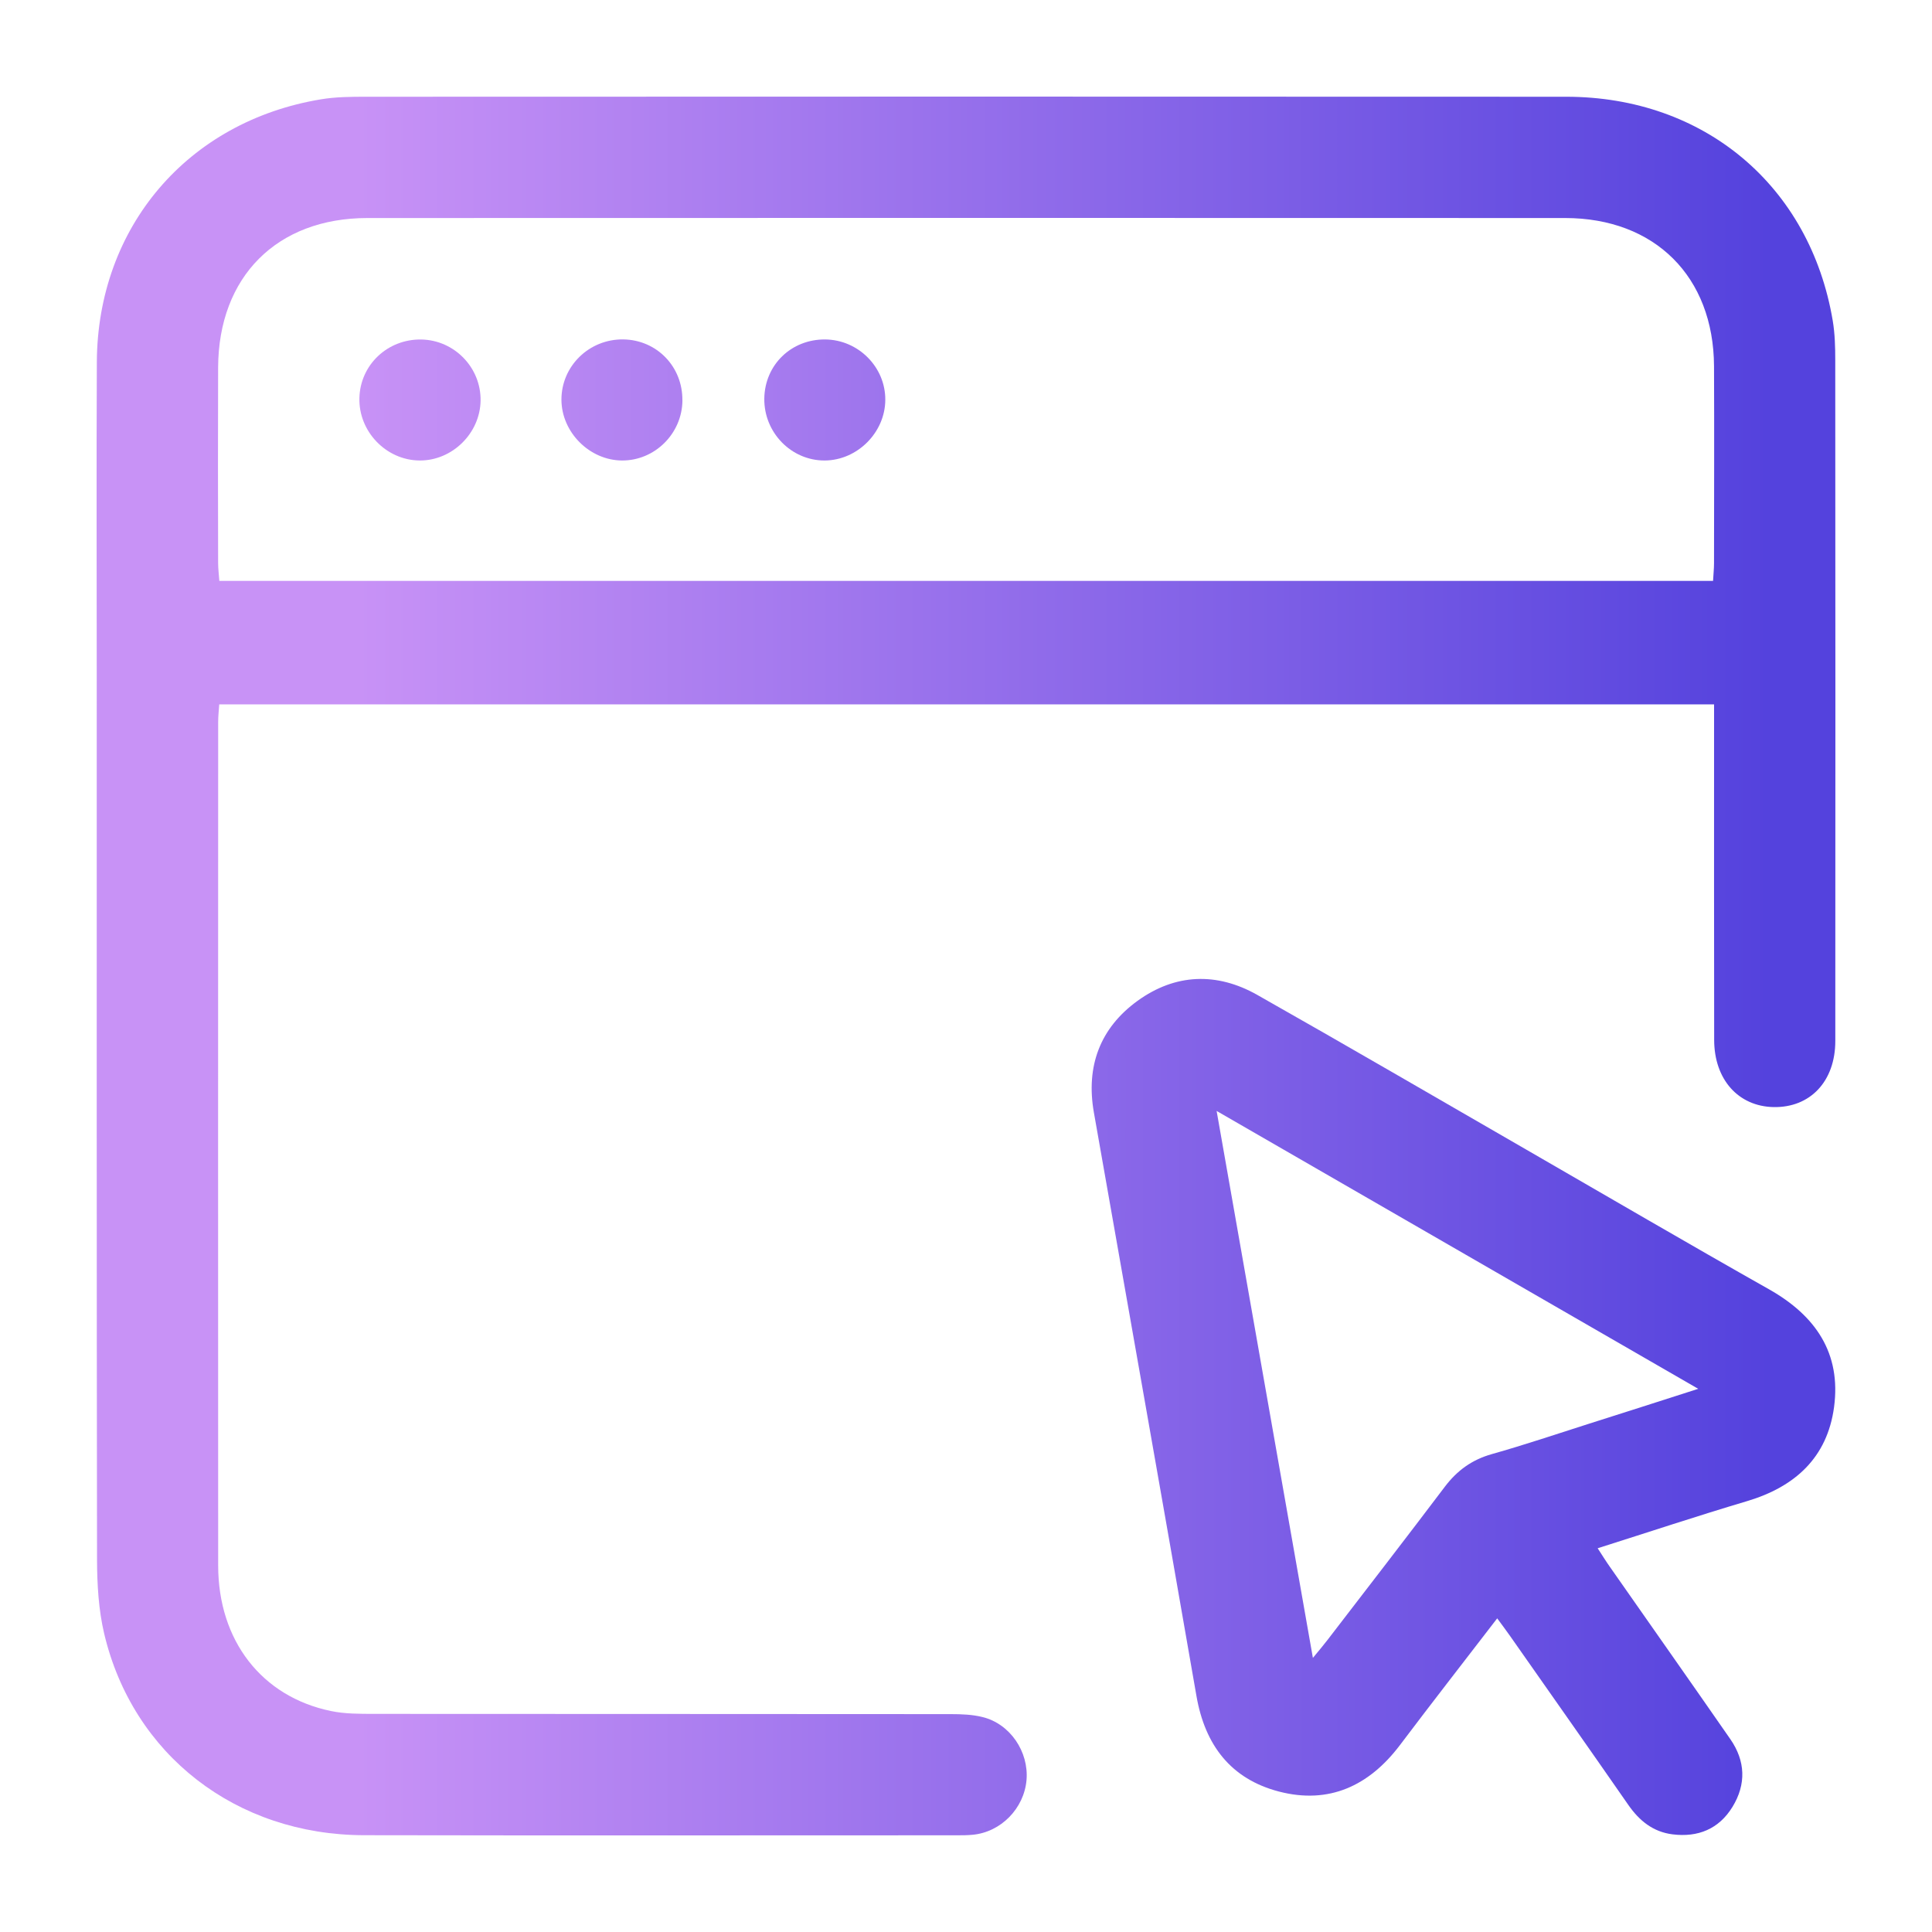 <svg width="40" height="40" viewBox="0 0 40 40" fill="none" xmlns="http://www.w3.org/2000/svg">
<g id="_&#208;&#160;&#208;&#142;&#208;&#160;&#194;&#187;&#208;&#160;&#209;&#149;&#208;&#160;&#226;&#132;&#150;_1">
<g id="Vector">
<path d="M35.488 14.583H4.539C4.53 14.714 4.517 14.829 4.517 14.943C4.517 20.765 4.513 26.588 4.517 32.411C4.517 33.966 5.417 35.128 6.852 35.425C7.143 35.486 7.45 35.483 7.749 35.484C11.727 35.487 15.705 35.485 19.683 35.489C19.903 35.489 20.132 35.497 20.343 35.55C20.913 35.69 21.302 36.267 21.253 36.854C21.202 37.443 20.722 37.933 20.137 37.987C20.033 37.997 19.928 37.998 19.823 37.998C15.728 37.998 11.632 38.004 7.536 37.996C4.89 37.99 2.749 36.333 2.156 33.819C2.041 33.329 2.011 32.809 2.009 32.302C2 26.23 2.003 20.159 2.003 14.088C2.003 11.89 1.995 9.693 2.005 7.495C2.019 4.701 3.885 2.514 6.641 2.057C6.948 2.005 7.266 2.003 7.579 2.003C15.862 2 24.146 1.998 32.428 2.003C35.286 2.004 37.476 3.85 37.945 6.64C37.99 6.909 37.997 7.187 37.997 7.461C38 12.159 38.001 16.855 37.998 21.552C37.998 22.388 37.478 22.935 36.721 22.921C35.993 22.907 35.492 22.353 35.49 21.533C35.486 19.388 35.488 17.241 35.488 15.095C35.488 14.94 35.488 14.784 35.488 14.584V14.583ZM35.467 12.027C35.474 11.89 35.487 11.775 35.487 11.66C35.488 10.3 35.493 8.94 35.487 7.58C35.477 5.728 34.263 4.515 32.405 4.514C24.139 4.511 15.873 4.511 7.608 4.514C5.732 4.514 4.523 5.73 4.516 7.609C4.511 8.956 4.513 10.303 4.516 11.65C4.516 11.774 4.532 11.899 4.541 12.027H35.467Z"  fill="url(#paint0_linear_928_1475)"/>
<path d="M30.998 33.506C30.302 34.411 29.636 35.266 28.983 36.132C28.344 36.976 27.514 37.361 26.479 37.092C25.482 36.832 24.947 36.129 24.771 35.112C24.071 31.083 23.356 27.056 22.647 23.029C22.48 22.077 22.774 21.284 23.552 20.721C24.333 20.156 25.192 20.125 26.028 20.597C27.893 21.652 29.744 22.732 31.601 23.802C33.276 24.768 34.946 25.745 36.63 26.696C37.591 27.24 38.122 28.017 37.972 29.134C37.831 30.178 37.163 30.784 36.169 31.08C35.147 31.384 34.135 31.72 33.078 32.055C33.177 32.207 33.25 32.326 33.331 32.44C34.163 33.63 34.998 34.816 35.826 36.009C36.138 36.46 36.156 36.941 35.869 37.41C35.587 37.869 35.154 38.044 34.627 37.978C34.224 37.927 33.94 37.696 33.712 37.368C32.899 36.197 32.078 35.032 31.26 33.865C31.186 33.759 31.108 33.657 30.998 33.506ZM25.189 23.002C25.86 26.811 26.514 30.529 27.182 34.325C27.321 34.156 27.404 34.059 27.481 33.958C28.294 32.9 29.11 31.845 29.914 30.781C30.169 30.444 30.477 30.221 30.889 30.105C31.567 29.914 32.235 29.688 32.907 29.474C33.634 29.244 34.359 29.011 35.16 28.754C31.813 26.823 28.539 24.934 25.189 23.001V23.002Z" fill="url(#paint0_linear_928_1475)"/>
<path d="M14.129 8.29C14.123 8.977 13.557 9.538 12.877 9.534C12.206 9.53 11.627 8.95 11.624 8.278C11.621 7.58 12.198 7.017 12.906 7.027C13.599 7.038 14.135 7.591 14.128 8.289L14.129 8.29Z"  fill="url(#paint0_linear_928_1475)"/>
<path d="M17.085 7.028C17.77 7.034 18.334 7.6 18.329 8.279C18.326 8.954 17.75 9.53 17.076 9.534C16.383 9.538 15.815 8.955 15.824 8.251C15.834 7.554 16.382 7.022 17.085 7.028Z"  fill="url(#paint0_linear_928_1475)"/>
<path d="M9.95 8.294C9.94 8.972 9.362 9.539 8.687 9.534C7.994 9.529 7.421 8.932 7.441 8.237C7.46 7.55 8.026 7.018 8.722 7.029C9.407 7.041 9.96 7.61 9.95 8.295V8.294Z" fill="url(#paint0_linear_928_1475)"/>
</g>
</g>
<defs>
<linearGradient id="paint0_linear_928_1475" x1="36.635" y1="20" x2="7.41" y2="20" gradientUnits="userSpaceOnUse">
<stop stop-color="#5442DD"/>
<stop offset="1" stop-color="#C892F6"/>
</linearGradient>
</defs>
</svg>
